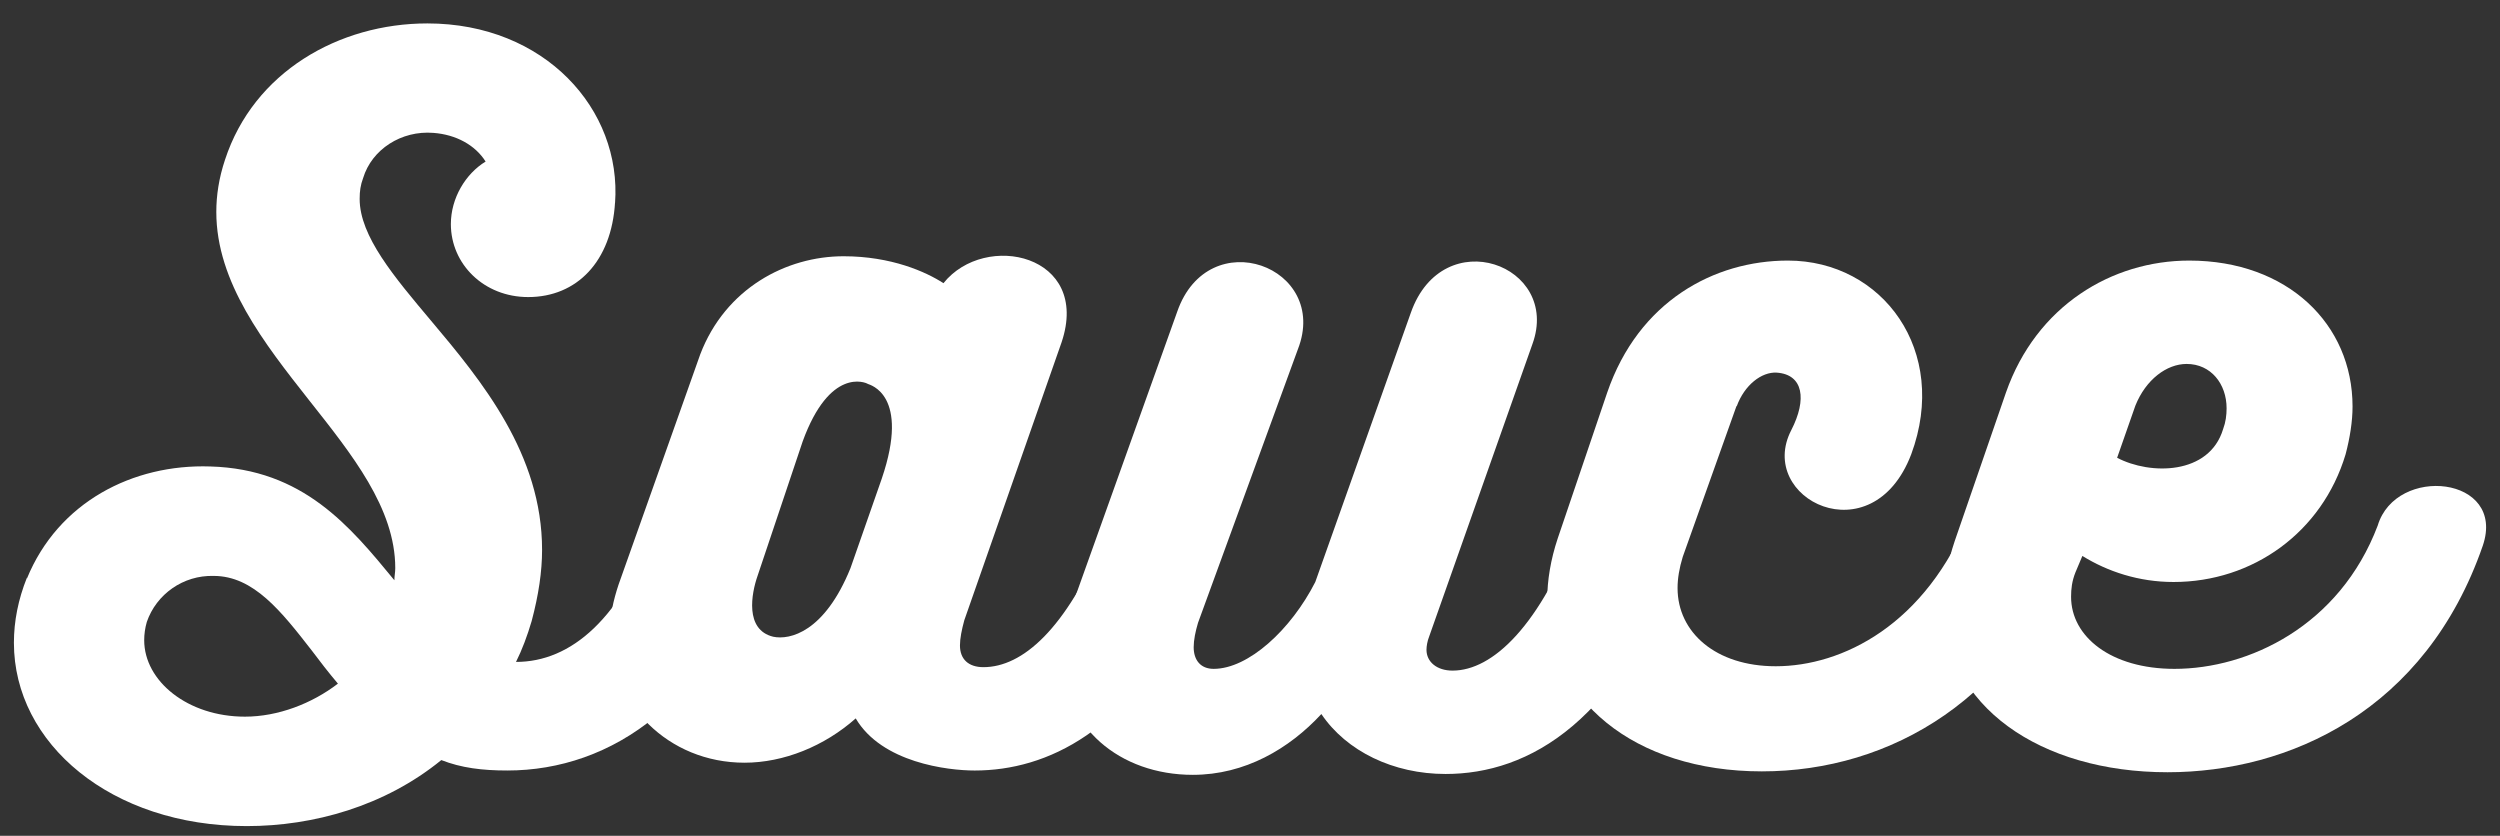 <?xml version="1.0" encoding="utf-8"?>
<!-- Generator: Adobe Illustrator 16.0.0, SVG Export Plug-In . SVG Version: 6.00 Build 0)  -->
<!DOCTYPE svg PUBLIC "-//W3C//DTD SVG 1.1//EN" "http://www.w3.org/Graphics/SVG/1.1/DTD/svg11.dtd">
<svg version="1.1" id="Layer_1" xmlns="http://www.w3.org/2000/svg" xmlns:xlink="http://www.w3.org/1999/xlink" x="0px" y="0px"
	 width="276.254px" height="92.357px" viewBox="0 0 276.254 92.357" enable-background="new 0 0 276.254 92.357"
	 xml:space="preserve">
<rect x="0" y="0" width="276.254" height="92.357" fill="#333333" stroke="none"/>
<g>
	<path fill="#FFFFFF" d="M84.282,59.704c-5.28,17.951-16.799,25.438-28.222,25.438c-2.784,0-5.088-0.288-7.295-1.152
		c-6.24,5.088-14.111,7.295-21.502,7.295c-14.975,0-25.726-9.119-25.726-20.254c0-2.4,0.479-4.8,1.439-7.199v0.096
		C6.432,55.48,14.687,51.257,23.23,51.545c10.271,0.288,15.455,6.624,20.351,12.575c0-0.48,0.096-0.864,0.096-1.344
		c0-6.624-4.8-12.575-9.503-18.527c-4.992-6.335-10.271-13.055-10.271-20.83c0-1.824,0.288-3.744,0.96-5.76
		C28.03,7.964,37.438,2.588,47.229,2.588c12.959,0,21.502,9.503,20.734,19.871v-0.096c-0.384,6.527-4.224,10.463-9.599,10.463
		c-4.896,0-8.543-3.648-8.543-8.063c0-2.88,1.632-5.568,3.84-6.912c-1.152-1.824-3.264-2.976-5.76-3.167
		c-3.552-0.288-6.815,1.824-7.775,4.991c-0.288,0.768-0.384,1.44-0.384,2.304c0,4.127,3.84,8.639,7.871,13.439
		c5.664,6.719,12.287,14.783,12.287,25.342c0,2.399-0.384,4.991-1.152,7.871c-0.48,1.632-1.056,3.168-1.728,4.512
		c6.047,0,11.711-4.704,15.646-15.743C73.819,50.585,86.298,52.697,84.282,59.704z M37.341,75.543
		c-1.056-1.248-2.016-2.496-2.88-3.648c-3.36-4.319-6.432-8.255-10.847-8.255c-3.36-0.096-6.335,2.016-7.392,5.088
		c-0.192,0.672-0.288,1.344-0.288,2.016c0,4.512,4.799,8.448,11.135,8.448C30.718,79.191,34.461,77.751,37.341,75.543z"/>
	<path fill="#FFFFFF" d="M133.435,62.296c-0.768,2.016-1.248,2.976-2.016,4.704c-6.624,13.823-15.743,18.143-23.711,18.143
		c-2.976,0-10.271-0.864-13.15-5.759c-3.456,3.072-7.968,4.896-12.287,4.896c-8.448,0-14.879-6.527-14.879-14.495
		c0-1.728,0.384-3.456,0.959-5.184l9.023-25.438c2.784-7.295,9.503-10.847,15.839-10.847c5.279,0,9.119,1.728,11.039,2.976
		c4.607-5.759,16.318-3.167,13.055,6.528l-10.751,30.718c-0.288,1.056-0.48,2.016-0.48,2.784c0,1.536,0.96,2.4,2.592,2.4
		c4.32,0,9.12-4.224,13.344-14.303C124.699,50.969,137.179,53.081,133.435,62.296z M93.981,62.776l3.456-9.887
		c3.167-9.312-1.344-10.367-1.536-10.463c-0.288-0.192-4.224-1.824-7.199,6.335L83.71,63.64c-0.672,1.92-1.439,5.952,1.729,6.72
		C87.262,70.743,91.102,69.879,93.981,62.776z"/>
	<path fill="#FFFFFF" d="M186.137,59.896c-6.815,19.967-17.278,25.63-26.398,25.63c-5.759,0-10.942-2.496-13.727-6.624
		c-3.552,3.84-8.447,6.719-14.207,6.719c-8.063,0-14.399-5.279-14.399-13.055c0-1.632,0.288-3.36,0.864-5.088l11.808-33.021
		c3.455-9.983,16.895-4.992,13.343,4.127l-11.039,30.238c-0.288,0.96-0.48,1.92-0.48,2.688c0,1.44,0.769,2.4,2.208,2.4
		c3.84,0,8.544-4.32,11.231-9.599l10.56-29.758c3.552-10.08,16.606-5.28,13.438,3.456l-11.423,32.35
		c-0.192,0.48-0.288,1.056-0.288,1.44c0,1.344,1.151,2.304,2.88,2.304c4.415,0,9.695-4.896,14.015-16.415
		C176.825,50.297,188.44,53.081,186.137,59.896z"/>
	<path fill="#FFFFFF" d="M229.049,59.704c-6.144,17.471-20.159,25.534-34.366,25.534c-14.11,0-23.71-7.967-23.71-19.007
		c0-2.112,0.384-4.416,1.152-6.719l5.472-16.127c3.455-10.079,11.807-14.591,19.966-14.591c10.464,0,17.855,9.983,13.631,21.406
		c-4.319,11.327-17.183,4.896-13.246-2.688c1.728-3.36,1.344-6.144-1.633-6.336c-1.632-0.096-3.551,1.344-4.415,3.744v-0.096
		l-5.952,16.703c-0.384,1.248-0.575,2.4-0.575,3.456c0,4.896,4.224,8.639,10.847,8.639c7.296,0,16.607-4.512,21.503-16.895
		C220.121,49.817,231.544,52.697,229.049,59.704z"/>
	<path fill="#FFFFFF" d="M274.359,60.28c-6.334,18.334-21.502,25.054-34.845,25.054c-14.015,0-24.766-7.296-24.766-18.719
		c0-2.208,0.479-4.512,1.248-6.815l5.663-16.415c3.36-9.599,11.711-14.591,20.254-14.591c10.848,0,18.047,7.007,18.047,16.127
		c0,1.632-0.287,3.456-0.768,5.279c-2.592,8.64-10.271,14.111-19.008,14.111c-3.838,0-7.294-1.152-10.079-2.88l-0.768,1.824
		c-0.384,0.96-0.48,1.824-0.48,2.688c0,4.416,4.416,7.967,11.424,7.967c8.158,0,18.238-4.704,22.461-15.839
		C264.759,51.353,276.951,52.601,274.359,60.28z M235.962,44.825l-2.016,5.76c3.647,1.92,10.176,1.92,11.711-3.168
		c0.287-0.768,0.385-1.536,0.385-2.304c0-2.688-1.729-4.896-4.416-4.896C239.418,40.218,237.114,41.945,235.962,44.825z"/>
</g>
</svg>
